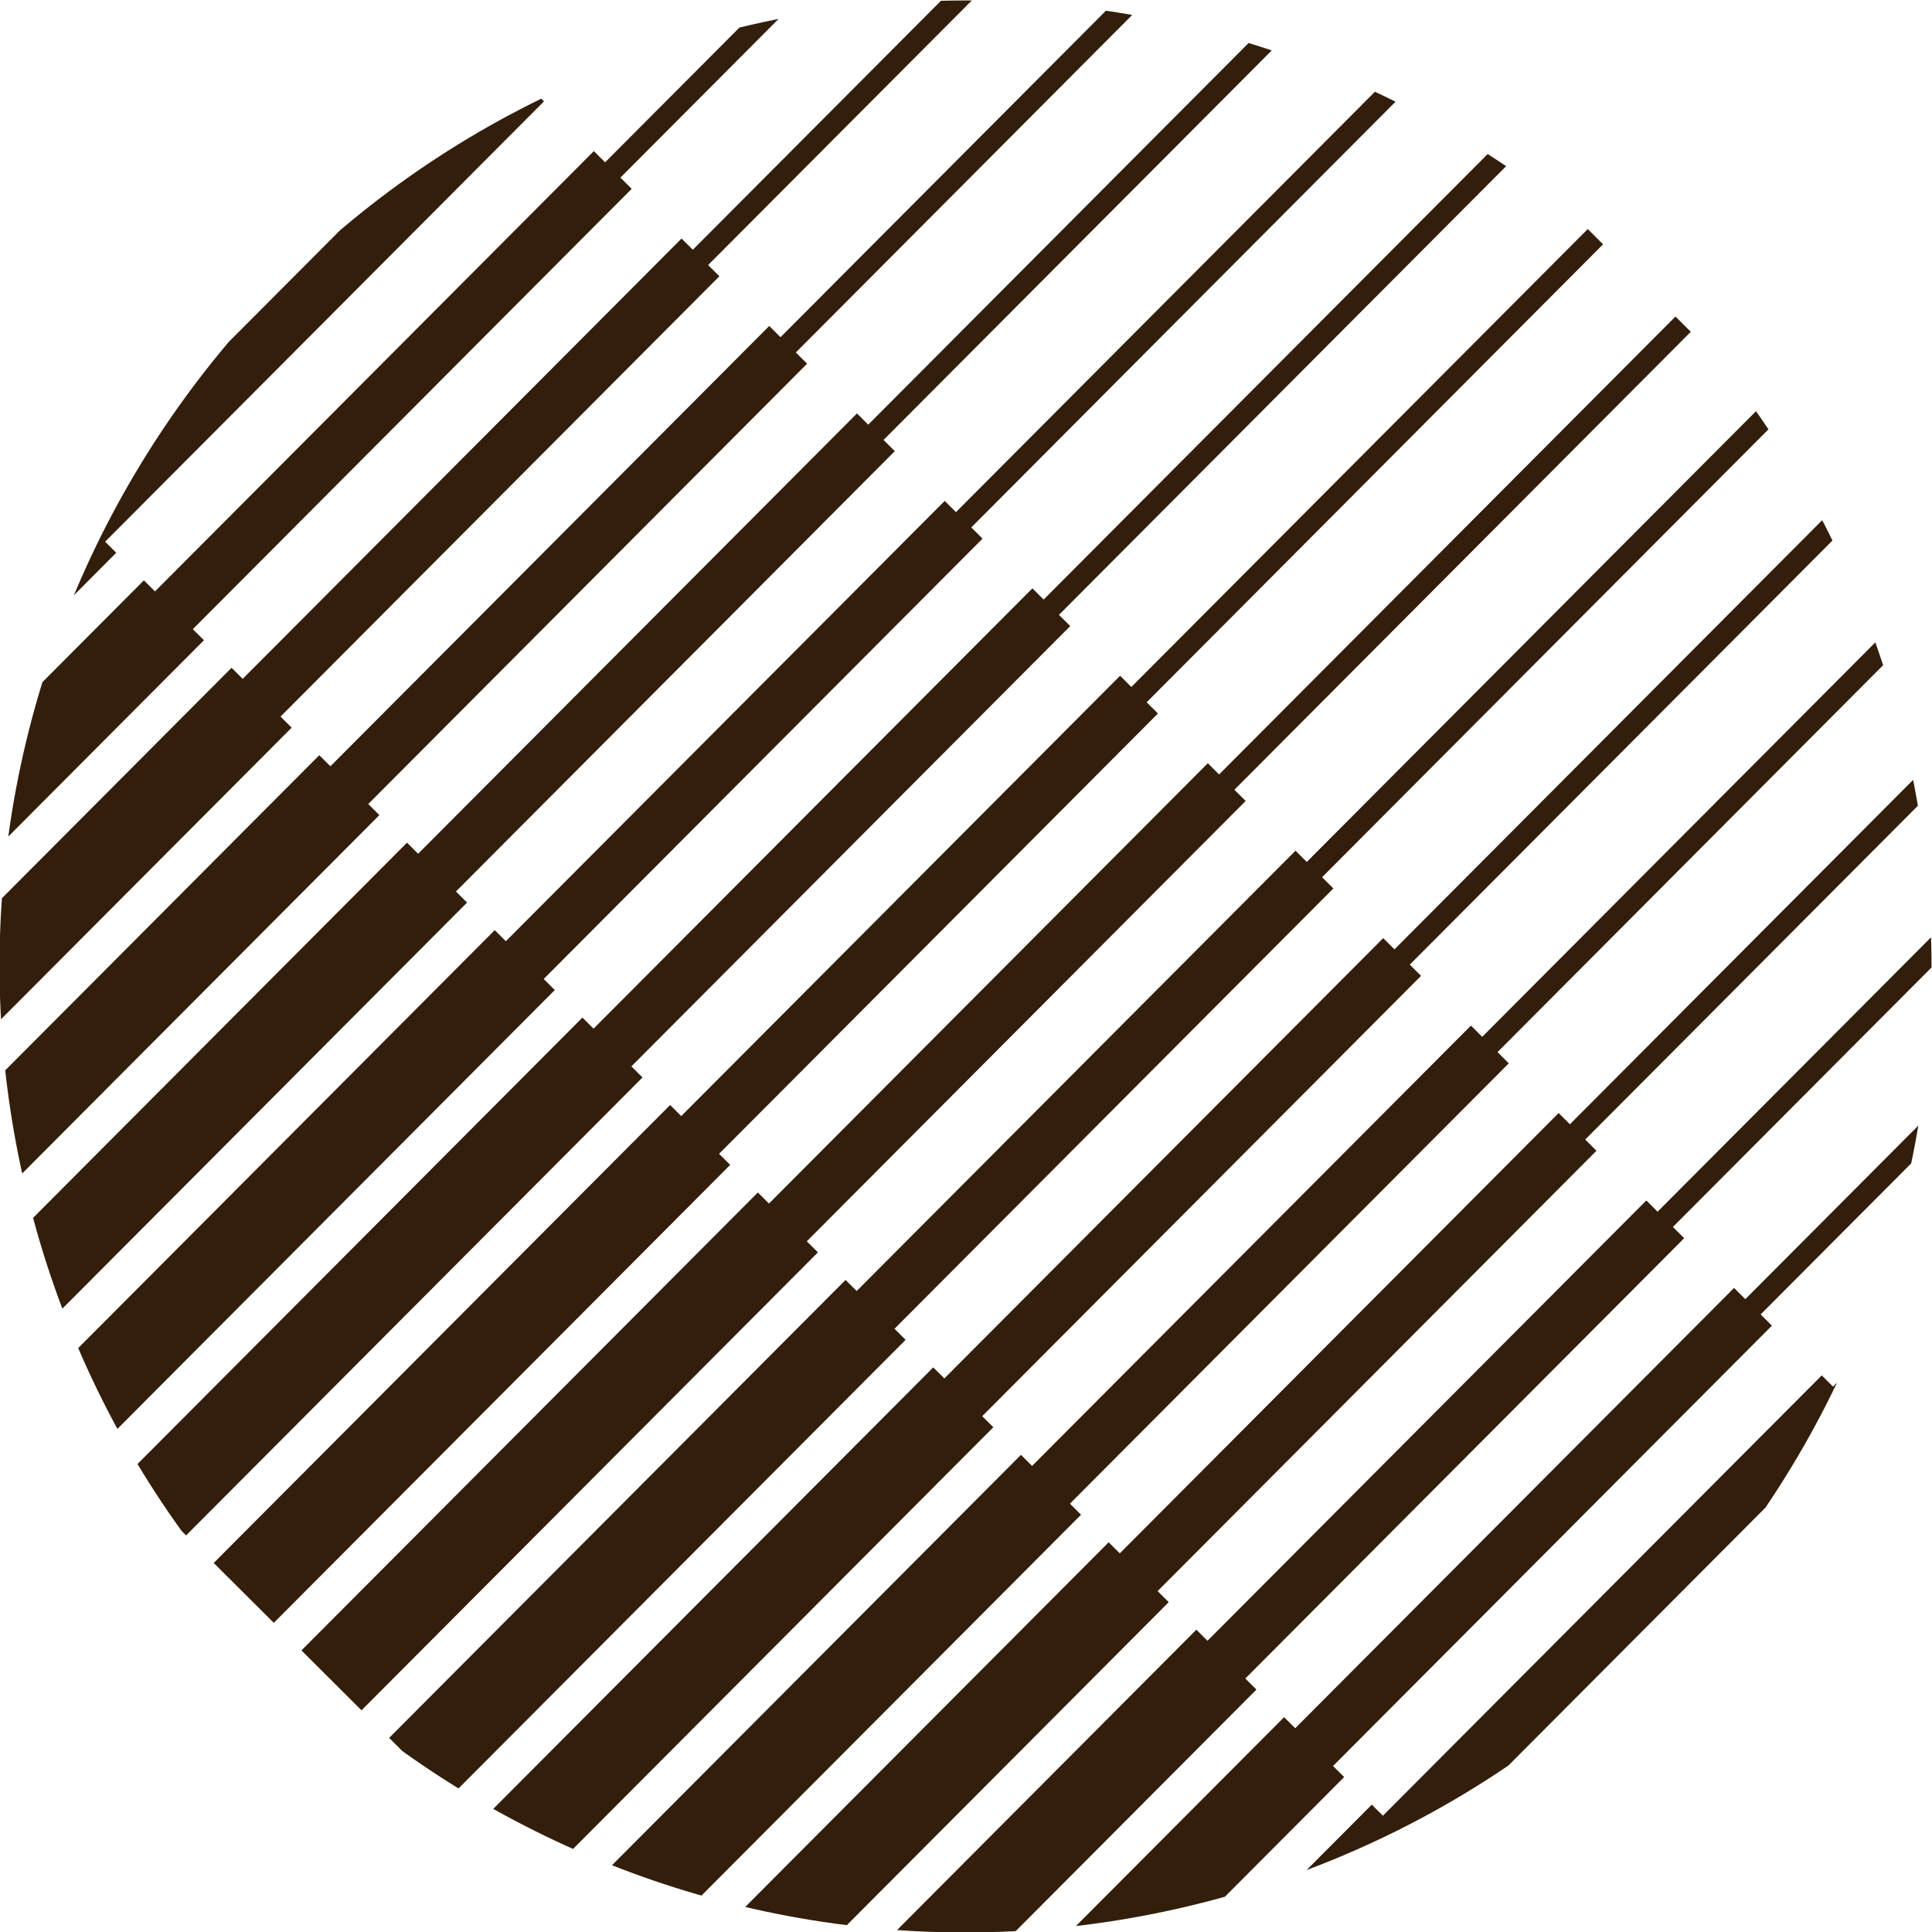<?xml version="1.0" encoding="UTF-8"?>
<svg fill="#331E0B" width="512pt" height="512pt" version="1.1" viewBox="0 0 512 512" xmlns="http://www.w3.org/2000/svg">
  <defs>
    <clipPath id="af">
      <path d="m0 0h263v268h-263z" />
    </clipPath>
    <clipPath id="u">
      <path
        d="m189.22 9.02c136.47-36.812 276.95 43.973 313.76 180.45 36.812 136.47-43.973 276.95-180.45 313.76-136.47 36.812-276.95-43.973-313.76-180.45-36.812-136.47 43.973-276.95 180.45-313.76z" />
    </clipPath>
    <clipPath id="j">
      <path d="m0 0h286v292h-286z" />
    </clipPath>
    <clipPath id="f">
      <path
        d="m189.22 9.02c136.47-36.812 276.95 43.973 313.76 180.45 36.812 136.47-43.973 276.95-180.45 313.76-136.47 36.812-276.95-43.973-313.76-180.45-36.812-136.47 43.973-276.95 180.45-313.76z" />
    </clipPath>
    <clipPath id="e">
      <path d="m0 0h309v315h-309z" />
    </clipPath>
    <clipPath id="d">
      <path
        d="m189.22 9.02c136.47-36.812 276.95 43.973 313.76 180.45 36.812 136.47-43.973 276.95-180.45 313.76-136.47 36.812-276.95-43.973-313.76-180.45-36.812-136.47 43.973-276.95 180.45-313.76z" />
    </clipPath>
    <clipPath id="c">
      <path d="m0 0h332v338h-332z" />
    </clipPath>
    <clipPath id="b">
      <path
        d="m189.22 9.02c136.47-36.812 276.95 43.973 313.76 180.45 36.812 136.47-43.973 276.95-180.45 313.76-136.47 36.812-276.95-43.973-313.76-180.45-36.812-136.47 43.973-276.95 180.45-313.76z" />
    </clipPath>
    <clipPath id="a">
      <path d="m0 0h356v361h-356z" />
    </clipPath>
    <clipPath id="ae">
      <path
        d="m189.22 9.02c136.47-36.812 276.95 43.973 313.76 180.45 36.812 136.47-43.973 276.95-180.45 313.76-136.47 36.812-276.95-43.973-313.76-180.45-36.812-136.47 43.973-276.95 180.45-313.76z" />
    </clipPath>
    <clipPath id="ad">
      <path d="m10 14h369v370h-369z" />
    </clipPath>
    <clipPath id="ac">
      <path
        d="m189.22 9.02c136.47-36.812 276.95 43.973 313.76 180.45 36.812 136.47-43.973 276.95-180.45 313.76-136.47 36.812-276.95-43.973-313.76-180.45-36.812-136.47 43.973-276.95 180.45-313.76z" />
    </clipPath>
    <clipPath id="ab">
      <path d="m33 37h369v370h-369z" />
    </clipPath>
    <clipPath id="aa">
      <path
        d="m189.22 9.02c136.47-36.812 276.95 43.973 313.76 180.45 36.812 136.47-43.973 276.95-180.45 313.76-136.47 36.812-276.95-43.973-313.76-180.45-36.812-136.47 43.973-276.95 180.45-313.76z" />
    </clipPath>
    <clipPath id="z">
      <path d="m56 60h369v371h-369z" />
    </clipPath>
    <clipPath id="y">
      <path
        d="m189.22 9.02c136.47-36.812 276.95 43.973 313.76 180.45 36.812 136.47-43.973 276.95-180.45 313.76-136.47 36.812-276.95-43.973-313.76-180.45-36.812-136.47 43.973-276.95 180.45-313.76z" />
    </clipPath>
    <clipPath id="x">
      <path d="m79 83h370v371h-370z" />
    </clipPath>
    <clipPath id="w">
      <path
        d="m189.22 9.02c136.47-36.812 276.95 43.973 313.76 180.45 36.812 136.47-43.973 276.95-180.45 313.76-136.47 36.812-276.95-43.973-313.76-180.45-36.812-136.47 43.973-276.95 180.45-313.76z" />
    </clipPath>
    <clipPath id="v">
      <path d="m103 107h369v370h-369z" />
    </clipPath>
    <clipPath id="t">
      <path
        d="m189.22 9.02c136.47-36.812 276.95 43.973 313.76 180.45 36.812 136.47-43.973 276.95-180.45 313.76-136.47 36.812-276.95-43.973-313.76-180.45-36.812-136.47 43.973-276.95 180.45-313.76z" />
    </clipPath>
    <clipPath id="s">
      <path d="m126 130h369v370h-369z" />
    </clipPath>
    <clipPath id="r">
      <path
        d="m189.22 9.02c136.47-36.812 276.95 43.973 313.76 180.45 36.812 136.47-43.973 276.95-180.45 313.76-136.47 36.812-276.95-43.973-313.76-180.45-36.812-136.47 43.973-276.95 180.45-313.76z" />
    </clipPath>
    <clipPath id="q">
      <path d="m149 153h363v359h-363z" />
    </clipPath>
    <clipPath id="p">
      <path
        d="m189.22 9.02c136.47-36.812 276.95 43.973 313.76 180.45 36.812 136.47-43.973 276.95-180.45 313.76-136.47 36.812-276.95-43.973-313.76-180.45-36.812-136.47 43.973-276.95 180.45-313.76z" />
    </clipPath>
    <clipPath id="o">
      <path d="m172 176h340v336h-340z" />
    </clipPath>
    <clipPath id="n">
      <path
        d="m189.22 9.02c136.47-36.812 276.95 43.973 313.76 180.45 36.812 136.47-43.973 276.95-180.45 313.76-136.47 36.812-276.95-43.973-313.76-180.45-36.812-136.47 43.973-276.95 180.45-313.76z" />
    </clipPath>
    <clipPath id="m">
      <path d="m196 199h316v313h-316z" />
    </clipPath>
    <clipPath id="l">
      <path
        d="m189.22 9.02c136.47-36.812 276.95 43.973 313.76 180.45 36.812 136.47-43.973 276.95-180.45 313.76-136.47 36.812-276.95-43.973-313.76-180.45-36.812-136.47 43.973-276.95 180.45-313.76z" />
    </clipPath>
    <clipPath id="k">
      <path d="m219 222h293v290h-293z" />
    </clipPath>
    <clipPath id="i">
      <path
        d="m189.22 9.02c136.47-36.812 276.95 43.973 313.76 180.45 36.812 136.47-43.973 276.95-180.45 313.76-136.47 36.812-276.95-43.973-313.76-180.45-36.812-136.47 43.973-276.95 180.45-313.76z" />
    </clipPath>
    <clipPath id="h">
      <path d="m242 246h270v266h-270z" />
    </clipPath>
    <clipPath id="g">
      <path
        d="m189.22 9.02c136.47-36.812 276.95 43.973 313.76 180.45 36.812 136.47-43.973 276.95-180.45 313.76-136.47 36.812-276.95-43.973-313.76-180.45-36.812-136.47 43.973-276.95 180.45-313.76z" />
    </clipPath>
  </defs>
  <g>
    <g clip-path="url(#af)">
      <g clip-path="url(#u)">
        <path
          d="m14.883 130.62 2.945 2.934 116.3-116.69 2.984 2.977 120.95-121.36 4.059 4.047-120.95 121.36 2.988 2.977-116.3 116.69 2.945 2.934-120.95 121.36-15.922-15.867z"
          fill-rule="evenodd" />
      </g>
    </g>
    <g clip-path="url(#j)">
      <g clip-path="url(#f)">
        <path
          d="m38.129 153.8c0.98 0.977 1.965 1.957 2.945 2.934 38.766-38.898 77.531-77.793 116.3-116.69 0.996 0.992 1.992 1.984 2.984 2.977 40.316-40.453 80.633-80.906 120.95-121.36 1.352 1.348 2.707 2.695 4.059 4.047-40.316 40.453-80.633 80.906-120.95 121.36 0.996 0.992 1.992 1.984 2.984 2.977-38.766 38.898-77.531 77.793-116.3 116.69 0.98 0.977 1.965 1.957 2.945 2.934-40.316 40.453-80.633 80.906-120.95 121.36-5.309-5.289-10.613-10.578-15.922-15.867 40.316-40.453 80.633-80.906 120.95-121.36z"
          fill-rule="evenodd" />
      </g>
    </g>
    <g clip-path="url(#e)">
      <g clip-path="url(#d)">
        <path
          d="m61.371 176.97c0.98 0.977 1.965 1.957 2.945 2.934 38.766-38.898 77.531-77.793 116.3-116.69 0.996 0.992 1.992 1.984 2.984 2.977 40.316-40.453 80.633-80.906 120.95-121.36 1.352 1.348 2.707 2.695 4.059 4.047-40.316 40.453-80.633 80.906-120.95 121.36 0.996 0.992 1.992 1.984 2.984 2.977-38.766 38.898-77.531 77.793-116.3 116.69 0.98 0.977 1.965 1.957 2.945 2.934-40.316 40.453-80.633 80.906-120.95 121.36-5.309-5.289-10.613-10.578-15.922-15.867 40.316-40.453 80.633-80.906 120.95-121.36z"
          fill-rule="evenodd" />
      </g>
    </g>
    <g clip-path="url(#c)">
      <g clip-path="url(#b)">
        <path
          d="m84.617 200.14c0.98 0.977 1.965 1.957 2.945 2.934 38.766-38.898 77.531-77.793 116.3-116.69 0.996 0.992 1.992 1.984 2.984 2.977 40.316-40.453 80.633-80.906 120.95-121.36 1.352 1.348 2.707 2.695 4.059 4.047-40.316 40.453-80.633 80.906-120.95 121.36 0.996 0.992 1.992 1.984 2.984 2.977-38.766 38.898-77.531 77.793-116.3 116.69 0.98 0.977 1.965 1.957 2.945 2.934-40.316 40.453-80.633 80.906-120.95 121.36-5.309-5.289-10.613-10.578-15.922-15.867 40.316-40.453 80.633-80.906 120.95-121.36z"
          fill-rule="evenodd" />
      </g>
    </g>
    <g clip-path="url(#a)">
      <g clip-path="url(#ae)">
        <path
          d="m107.86 223.32c0.98 0.977 1.965 1.957 2.945 2.934 38.766-38.898 77.531-77.793 116.3-116.69 0.996 0.992 1.992 1.984 2.984 2.977 40.316-40.453 80.633-80.906 120.95-121.36 1.352 1.348 2.707 2.695 4.059 4.047-40.316 40.453-80.633 80.906-120.95 121.36 0.996 0.992 1.992 1.984 2.984 2.977-38.766 38.898-77.531 77.793-116.3 116.69 0.98 0.977 1.965 1.957 2.945 2.934-40.316 40.453-80.633 80.906-120.95 121.36-5.309-5.289-10.613-10.578-15.922-15.867 40.316-40.453 80.633-80.906 120.95-121.36z"
          fill-rule="evenodd" />
      </g>
    </g>
    <g clip-path="url(#ad)">
      <g clip-path="url(#ac)">
        <path
          d="m131.11 246.5c0.98 0.977 1.965 1.957 2.945 2.934 38.766-38.898 77.531-77.793 116.3-116.69 0.996 0.992 1.992 1.984 2.984 2.977 40.316-40.453 80.633-80.906 120.95-121.36 1.352 1.348 2.707 2.695 4.059 4.047-40.316 40.453-80.633 80.906-120.95 121.36 0.996 0.992 1.992 1.984 2.984 2.977-38.766 38.898-77.531 77.793-116.3 116.69 0.98 0.977 1.965 1.957 2.945 2.934-40.316 40.453-80.633 80.906-120.95 121.36-5.309-5.289-10.613-10.578-15.922-15.867 40.316-40.453 80.633-80.906 120.95-121.36z"
          fill-rule="evenodd" />
      </g>
    </g>
    <g clip-path="url(#ab)">
      <g clip-path="url(#aa)">
        <path
          d="m154.35 269.67c0.98 0.977 1.965 1.957 2.945 2.934 38.766-38.898 77.531-77.793 116.3-116.69 0.996 0.992 1.992 1.984 2.984 2.977 40.316-40.453 80.633-80.906 120.95-121.36 1.352 1.348 2.707 2.695 4.059 4.047-40.316 40.453-80.633 80.906-120.95 121.36 0.996 0.992 1.992 1.984 2.984 2.977-38.766 38.898-77.531 77.793-116.3 116.69 0.98 0.977 1.965 1.957 2.945 2.934-40.316 40.453-80.633 80.906-120.95 121.36-5.309-5.289-10.613-10.578-15.922-15.867 40.316-40.453 80.633-80.906 120.95-121.36z"
          fill-rule="evenodd" />
      </g>
    </g>
    <g clip-path="url(#z)">
      <g clip-path="url(#y)">
        <path
          d="m177.59 292.84c0.98 0.977 1.965 1.957 2.945 2.934 38.766-38.898 77.531-77.793 116.3-116.69 0.996 0.992 1.992 1.984 2.984 2.977 40.316-40.453 80.633-80.906 120.95-121.36 1.352 1.348 2.707 2.695 4.059 4.047-40.316 40.453-80.633 80.906-120.95 121.36 0.996 0.992 1.992 1.984 2.984 2.977-38.766 38.898-77.531 77.793-116.3 116.69 0.98 0.977 1.965 1.957 2.945 2.934-40.316 40.453-80.633 80.906-120.95 121.36-5.309-5.289-10.613-10.578-15.922-15.867 40.316-40.453 80.633-80.906 120.95-121.36z"
          fill-rule="evenodd" />
      </g>
    </g>
    <g clip-path="url(#x)">
      <g clip-path="url(#w)">
        <path
          d="m200.84 316.02c0.98 0.977 1.965 1.957 2.945 2.934 38.766-38.898 77.531-77.793 116.3-116.69 0.996 0.992 1.992 1.984 2.984 2.977 40.316-40.453 80.633-80.906 120.95-121.36 1.352 1.348 2.707 2.695 4.059 4.047-40.316 40.453-80.633 80.906-120.95 121.36 0.996 0.992 1.992 1.984 2.984 2.977-38.766 38.898-77.531 77.793-116.3 116.69 0.98 0.977 1.965 1.957 2.945 2.934-40.316 40.453-80.633 80.906-120.95 121.36-5.309-5.289-10.613-10.578-15.922-15.867 40.316-40.453 80.633-80.906 120.95-121.36z"
          fill-rule="evenodd" />
      </g>
    </g>
    <g clip-path="url(#v)">
      <g clip-path="url(#t)">
        <path
          d="m224.08 339.2c0.98 0.977 1.965 1.957 2.945 2.934 38.766-38.898 77.531-77.793 116.3-116.69 0.996 0.992 1.992 1.984 2.984 2.977 40.316-40.453 80.633-80.906 120.95-121.36 1.352 1.348 2.707 2.695 4.059 4.047-40.316 40.453-80.633 80.906-120.95 121.36 0.996 0.992 1.992 1.984 2.984 2.977-38.766 38.898-77.531 77.793-116.3 116.69 0.98 0.977 1.965 1.957 2.945 2.934-40.316 40.453-80.633 80.906-120.95 121.36-5.309-5.289-10.613-10.578-15.922-15.867 40.316-40.453 80.633-80.906 120.95-121.36z"
          fill-rule="evenodd" />
      </g>
    </g>
    <g clip-path="url(#s)">
      <g clip-path="url(#r)">
        <path
          d="m247.32 362.37c0.98 0.977 1.965 1.957 2.945 2.934 38.766-38.898 77.531-77.793 116.3-116.69 0.996 0.992 1.992 1.984 2.984 2.977 40.316-40.453 80.633-80.906 120.95-121.36 1.352 1.348 2.707 2.695 4.059 4.047-40.316 40.453-80.633 80.906-120.95 121.36 0.996 0.992 1.992 1.984 2.984 2.977-38.766 38.898-77.531 77.793-116.3 116.69 0.98 0.977 1.965 1.957 2.945 2.934-40.316 40.453-80.633 80.906-120.95 121.36-5.309-5.289-10.613-10.578-15.922-15.867 40.316-40.453 80.633-80.906 120.95-121.36z"
          fill-rule="evenodd" />
      </g>
    </g>
    <g clip-path="url(#q)">
      <g clip-path="url(#p)">
        <path
          d="m270.57 385.55c0.98 0.977 1.965 1.957 2.945 2.934 38.766-38.898 77.531-77.793 116.3-116.69 0.996 0.992 1.992 1.984 2.984 2.977 40.316-40.453 80.633-80.906 120.95-121.36 1.352 1.348 2.707 2.695 4.059 4.047-40.316 40.453-80.633 80.906-120.95 121.36 0.996 0.992 1.992 1.984 2.984 2.977-38.766 38.898-77.531 77.793-116.3 116.69 0.98 0.977 1.965 1.957 2.945 2.934-40.316 40.453-80.633 80.906-120.95 121.36-5.309-5.289-10.613-10.578-15.922-15.867 40.316-40.453 80.633-80.906 120.95-121.36z"
          fill-rule="evenodd" />
      </g>
    </g>
    <g clip-path="url(#o)">
      <g clip-path="url(#n)">
        <path
          d="m293.81 408.72c0.98 0.977 1.965 1.957 2.945 2.934 38.766-38.898 77.531-77.793 116.3-116.69 0.996 0.992 1.992 1.984 2.984 2.977 40.316-40.453 80.633-80.906 120.95-121.36 1.352 1.348 2.707 2.695 4.059 4.047-40.316 40.453-80.633 80.906-120.95 121.36 0.996 0.992 1.992 1.984 2.984 2.977-38.766 38.898-77.531 77.793-116.3 116.69 0.98 0.977 1.965 1.957 2.945 2.934-40.316 40.453-80.633 80.906-120.95 121.36-5.309-5.289-10.613-10.578-15.922-15.867 40.316-40.453 80.633-80.906 120.95-121.36z"
          fill-rule="evenodd" />
      </g>
    </g>
    <g clip-path="url(#m)">
      <g clip-path="url(#l)">
        <path
          d="m317.05 431.89c0.98 0.977 1.965 1.957 2.945 2.934 38.766-38.898 77.531-77.793 116.3-116.69 0.996 0.992 1.992 1.984 2.984 2.977 40.316-40.453 80.633-80.906 120.95-121.36 1.352 1.348 2.707 2.695 4.059 4.047-40.316 40.453-80.633 80.906-120.95 121.36 0.996 0.992 1.992 1.984 2.984 2.977-38.766 38.898-77.531 77.793-116.3 116.69 0.98 0.977 1.965 1.957 2.945 2.934-40.316 40.453-80.633 80.906-120.95 121.36-5.309-5.289-10.613-10.578-15.922-15.867 40.316-40.453 80.633-80.906 120.95-121.36z"
          fill-rule="evenodd" />
      </g>
    </g>
    <g clip-path="url(#k)">
      <g clip-path="url(#i)">
        <path
          d="m340.3 455.07c0.98 0.977 1.965 1.957 2.945 2.934 38.766-38.898 77.531-77.793 116.3-116.69 0.996 0.992 1.992 1.984 2.984 2.977 40.316-40.453 80.633-80.906 120.95-121.36 1.352 1.348 2.707 2.695 4.059 4.047-40.316 40.453-80.633 80.906-120.95 121.36 0.996 0.992 1.992 1.984 2.984 2.977-38.766 38.898-77.531 77.793-116.3 116.69 0.98 0.977 1.965 1.957 2.945 2.934-40.316 40.453-80.633 80.906-120.95 121.36-5.309-5.289-10.613-10.578-15.922-15.867 40.316-40.453 80.633-80.906 120.95-121.36z"
          fill-rule="evenodd" />
      </g>
    </g>
    <g clip-path="url(#h)">
      <g clip-path="url(#g)">
        <path
          d="m363.54 478.25 2.945 2.934 116.3-116.69 2.988 2.977 120.95-121.36 4.059 4.047-120.95 121.36 2.984 2.977-116.3 116.69 2.945 2.934-120.95 121.36-15.922-15.867z"
          fill-rule="evenodd" />
      </g>
    </g>
  </g>
</svg>